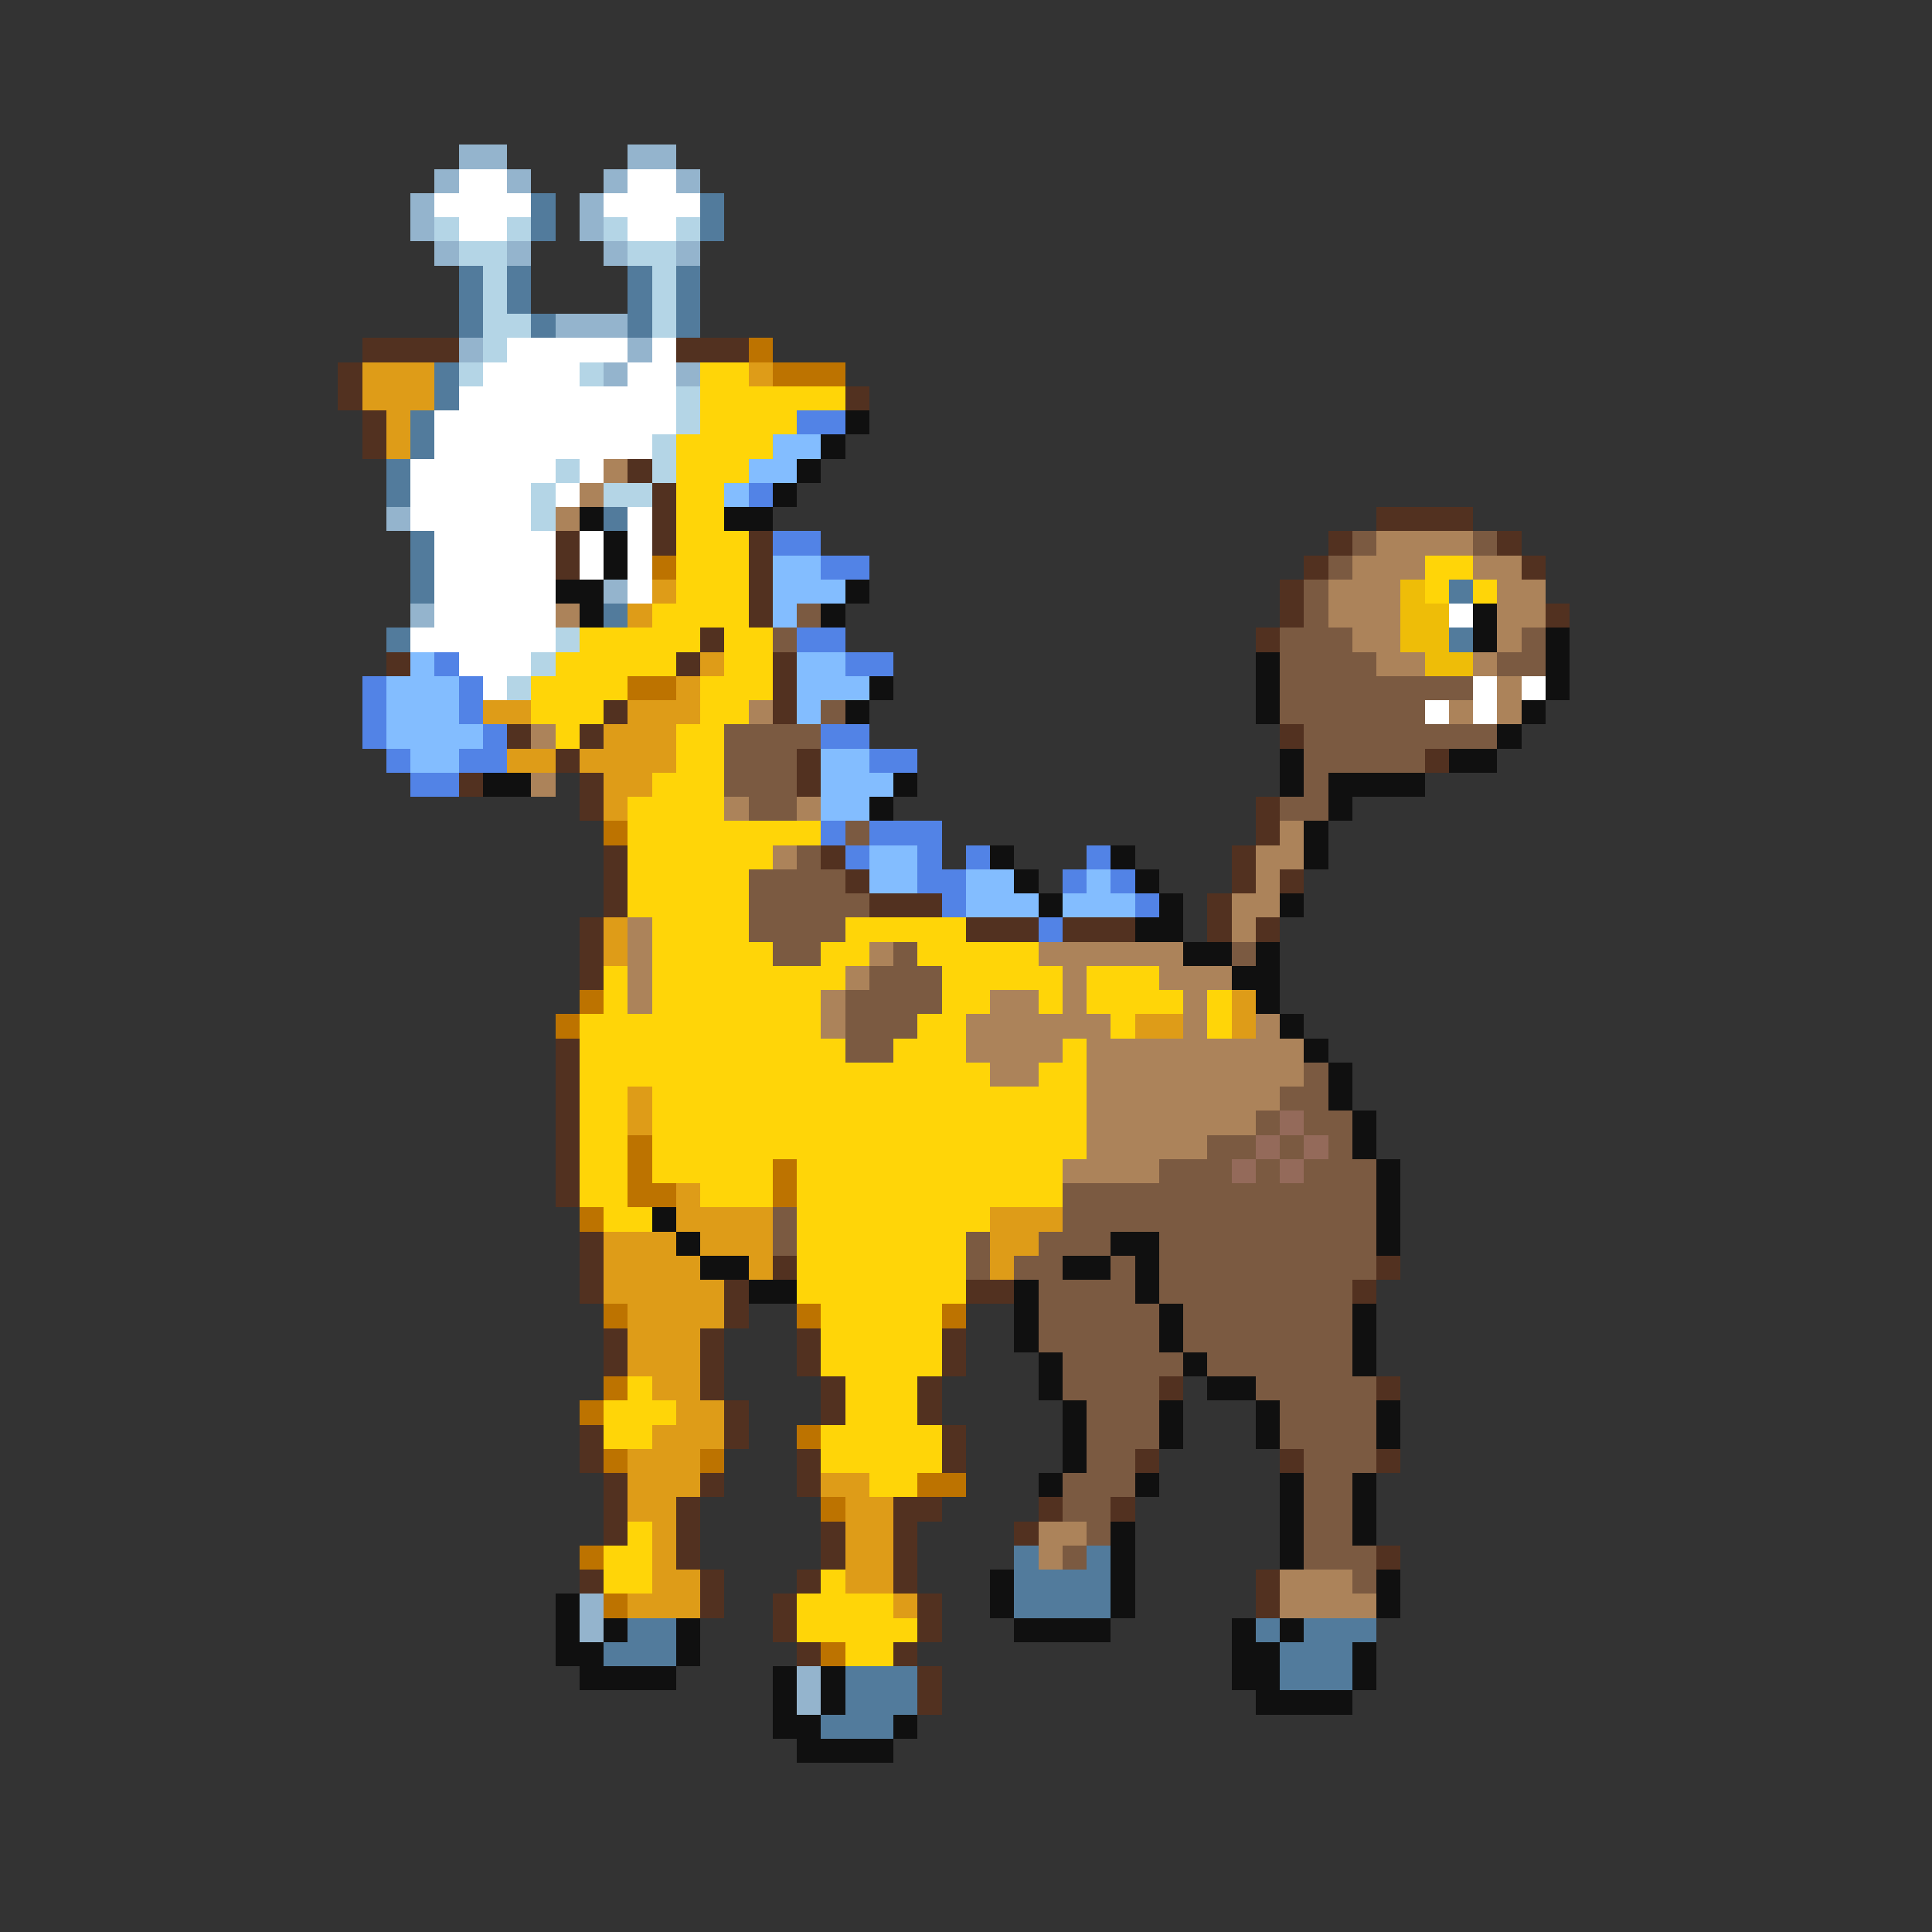 <svg xmlns="http://www.w3.org/2000/svg" viewBox="0 -0.5 80 80" shape-rendering="crispEdges">
<rect x="0" y="-0.5" width="80" height="80" fill="#333333" stroke="none"/>
<path stroke="#94b4cd" d="M19 6h2M26 6h2M18 7h1M21 7h1M25 7h1M28 7h1M17 8h1M24 8h1M17 9h1M24 9h1M18 10h1M21 10h1M25 10h1M28 10h1M23 13h3M19 14h1M26 14h1M25 15h1M28 15h1M16 21h1M25 24h1M17 25h1M24 66h1M24 67h1M33 69h1M33 70h1" />
<path stroke="#ffffff" d="M19 7h2M26 7h2M18 8h4M25 8h4M19 9h2M26 9h2M21 14h5M27 14h1M20 15h4M26 15h2M19 16h9M18 17h10M18 18h9M17 19h6M24 19h1M17 20h5M23 20h1M17 21h5M26 21h1M18 22h5M24 22h1M26 22h1M18 23h5M24 23h1M26 23h1M18 24h5M26 24h1M18 25h5M60 25h1M17 26h6M19 27h3M20 28h1M61 28h1M63 28h1M59 29h1M61 29h1" />
<path stroke="#527b9c" d="M22 8h1M29 8h1M22 9h1M29 9h1M19 11h1M21 11h1M26 11h1M28 11h1M19 12h1M21 12h1M26 12h1M28 12h1M19 13h1M22 13h1M26 13h1M28 13h1M18 15h1M18 16h1M17 17h1M17 18h1M16 19h1M16 20h1M25 21h1M17 22h1M17 23h1M17 24h1M60 24h1M25 25h1M16 26h1M60 26h1M42 64h1M45 64h1M42 65h4M42 66h4M26 67h2M52 67h1M54 67h3M25 68h3M53 68h3M35 69h3M53 69h3M35 70h3M34 71h3" />
<path stroke="#b4d5e6" d="M18 9h1M21 9h1M25 9h1M28 9h1M19 10h2M26 10h2M20 11h1M27 11h1M20 12h1M27 12h1M20 13h2M27 13h1M20 14h1M19 15h1M24 15h1M28 16h1M28 17h1M27 18h1M23 19h1M27 19h1M22 20h1M25 20h2M22 21h1M23 26h1M22 27h1M21 28h1" />
<path stroke="#523120" d="M15 14h4M28 14h3M14 15h1M14 16h1M35 16h1M15 17h1M15 18h1M26 19h1M27 20h1M27 21h1M57 21h4M23 22h1M27 22h1M31 22h1M55 22h1M62 22h1M23 23h1M31 23h1M54 23h1M63 23h1M31 24h1M53 24h1M31 25h1M53 25h1M64 25h1M29 26h1M52 26h1M16 27h1M28 27h1M32 27h1M32 28h1M25 29h1M32 29h1M21 30h1M24 30h1M53 30h1M23 31h1M33 31h1M59 31h1M19 32h1M24 32h1M33 32h1M24 33h1M52 33h1M52 34h1M25 35h1M34 35h1M51 35h1M25 36h1M35 36h1M51 36h1M53 36h1M25 37h1M36 37h3M50 37h1M24 38h1M40 38h3M44 38h3M50 38h1M52 38h1M24 39h1M24 40h1M23 43h1M23 44h1M23 45h1M23 46h1M23 47h1M23 48h1M23 49h1M24 51h1M24 52h1M32 52h1M57 52h1M24 53h1M30 53h1M40 53h2M56 53h1M30 54h1M25 55h1M29 55h1M33 55h1M39 55h1M25 56h1M29 56h1M33 56h1M39 56h1M29 57h1M34 57h1M38 57h1M48 57h1M57 57h1M30 58h1M34 58h1M38 58h1M24 59h1M30 59h1M39 59h1M24 60h1M33 60h1M39 60h1M47 60h1M53 60h1M57 60h1M25 61h1M29 61h1M33 61h1M25 62h1M28 62h1M37 62h2M43 62h1M46 62h1M25 63h1M28 63h1M34 63h1M37 63h1M42 63h1M28 64h1M34 64h1M37 64h1M57 64h1M24 65h1M29 65h1M33 65h1M37 65h1M52 65h1M29 66h1M32 66h1M38 66h1M52 66h1M32 67h1M38 67h1M33 68h1M37 68h1M38 69h1M38 70h1" />
<path stroke="#bd7300" d="M31 14h1M32 15h3M27 23h1M26 28h2M25 34h1M24 41h1M23 42h1M26 47h1M26 48h1M32 48h1M26 49h2M32 49h1M24 50h1M25 54h1M33 54h1M39 54h1M25 57h1M24 58h1M33 59h1M25 60h1M29 60h1M38 61h2M34 62h1M24 64h1M25 66h1M34 68h1" />
<path stroke="#de9c18" d="M15 15h3M31 15h1M15 16h3M16 17h1M16 18h1M27 24h1M26 25h1M29 27h1M28 28h1M20 29h2M26 29h3M25 30h3M21 31h2M24 31h4M25 32h2M25 33h1M25 38h1M25 39h1M51 41h1M47 42h2M51 42h1M26 45h1M26 46h1M28 49h1M28 50h4M41 50h3M25 51h3M29 51h3M41 51h2M25 52h4M31 52h1M41 52h1M25 53h5M26 54h4M26 55h3M26 56h3M27 57h2M28 58h2M27 59h3M26 60h3M26 61h3M34 61h2M26 62h2M35 62h2M27 63h1M35 63h2M27 64h1M35 64h2M27 65h2M35 65h2M26 66h3M37 66h1" />
<path stroke="#ffd508" d="M29 15h2M29 16h6M29 17h4M28 18h4M28 19h3M28 20h2M28 21h2M28 22h3M28 23h3M59 23h2M28 24h3M59 24h1M61 24h1M27 25h4M24 26h5M30 26h2M23 27h5M30 27h2M22 28h4M29 28h3M22 29h3M29 29h2M23 30h1M28 30h2M28 31h2M27 32h3M26 33h4M26 34h8M26 35h6M26 36h5M26 37h5M27 38h4M35 38h5M27 39h5M34 39h2M38 39h5M25 40h1M27 40h8M39 40h5M45 40h3M25 41h1M27 41h7M39 41h2M43 41h1M45 41h4M50 41h1M24 42h10M38 42h2M46 42h1M50 42h1M24 43h11M37 43h3M44 43h1M24 44h17M43 44h2M24 45h2M27 45h18M24 46h2M27 46h18M24 47h2M27 47h18M24 48h2M27 48h5M33 48h11M24 49h2M29 49h3M33 49h11M25 50h2M33 50h8M33 51h7M33 52h7M33 53h7M34 54h5M34 55h5M34 56h5M26 57h1M35 57h3M25 58h3M35 58h3M25 59h2M34 59h5M34 60h5M36 61h2M26 63h1M25 64h2M25 65h2M34 65h1M33 66h4M33 67h5M35 68h2" />
<path stroke="#5283e6" d="M33 17h2M31 20h1M32 22h2M34 23h2M33 26h2M18 27h1M35 27h2M15 28h1M19 28h1M15 29h1M19 29h1M15 30h1M20 30h1M34 30h2M16 31h1M19 31h2M36 31h2M17 32h2M34 34h1M36 34h3M35 35h1M38 35h1M40 35h1M45 35h1M38 36h2M44 36h1M46 36h1M39 37h1M47 37h1M43 38h1" />
<path stroke="#101010" d="M35 17h1M34 18h1M33 19h1M32 20h1M24 21h1M30 21h2M25 22h1M25 23h1M23 24h2M35 24h1M24 25h1M34 25h1M61 25h1M61 26h1M64 26h1M52 27h1M64 27h1M36 28h1M52 28h1M64 28h1M35 29h1M52 29h1M63 29h1M62 30h1M53 31h1M60 31h2M20 32h2M37 32h1M53 32h1M55 32h4M36 33h1M55 33h1M54 34h1M41 35h1M46 35h1M54 35h1M42 36h1M47 36h1M43 37h1M48 37h1M53 37h1M47 38h2M49 39h2M52 39h1M51 40h2M52 41h1M53 42h1M54 43h1M55 44h1M55 45h1M56 46h1M56 47h1M57 48h1M57 49h1M27 50h1M57 50h1M28 51h1M46 51h2M57 51h1M29 52h2M44 52h2M47 52h1M31 53h2M42 53h1M47 53h1M42 54h1M48 54h1M56 54h1M42 55h1M48 55h1M56 55h1M43 56h1M49 56h1M56 56h1M43 57h1M50 57h2M44 58h1M48 58h1M52 58h1M57 58h1M44 59h1M48 59h1M52 59h1M57 59h1M44 60h1M43 61h1M47 61h1M53 61h1M56 61h1M53 62h1M56 62h1M46 63h1M53 63h1M56 63h1M46 64h1M53 64h1M41 65h1M46 65h1M57 65h1M23 66h1M41 66h1M46 66h1M57 66h1M23 67h1M25 67h1M28 67h1M42 67h4M51 67h1M53 67h1M23 68h2M28 68h1M51 68h2M56 68h1M24 69h4M32 69h1M34 69h1M51 69h2M56 69h1M32 70h1M34 70h1M52 70h4M32 71h2M37 71h1M33 72h4" />
<path stroke="#83bdff" d="M32 18h2M31 19h2M30 20h1M32 23h2M32 24h3M32 25h1M17 27h1M33 27h2M16 28h3M33 28h3M16 29h3M33 29h1M16 30h4M17 31h2M34 31h2M34 32h3M34 33h2M36 35h2M36 36h2M40 36h2M45 36h1M40 37h3M44 37h3" />
<path stroke="#ac835a" d="M25 19h1M24 20h1M23 21h1M57 22h4M56 23h3M61 23h2M55 24h3M62 24h2M23 25h1M55 25h3M62 25h2M56 26h2M62 26h1M57 27h2M61 27h1M62 28h1M31 29h1M60 29h1M62 29h1M22 30h1M22 32h1M30 33h1M33 33h1M53 34h1M32 35h1M52 35h2M52 36h1M51 37h2M26 38h1M51 38h1M26 39h1M36 39h1M43 39h6M26 40h1M35 40h1M44 40h1M48 40h3M26 41h1M34 41h1M41 41h2M44 41h1M49 41h1M34 42h1M40 42h6M49 42h1M52 42h1M40 43h4M45 43h9M41 44h2M45 44h9M45 45h8M45 46h7M45 47h5M44 48h4M43 63h2M43 64h1M53 65h3M53 66h4" />
<path stroke="#7b5a41" d="M56 22h1M61 22h1M55 23h1M54 24h1M33 25h1M54 25h1M32 26h1M53 26h3M63 26h1M53 27h4M62 27h2M53 28h8M34 29h1M53 29h6M30 30h4M54 30h8M30 31h3M54 31h5M30 32h3M54 32h1M31 33h2M53 33h2M35 34h1M33 35h1M31 36h4M31 37h5M31 38h4M32 39h2M37 39h1M51 39h1M36 40h3M35 41h4M35 42h3M35 43h2M54 44h1M53 45h2M52 46h1M54 46h2M50 47h2M53 47h1M55 47h1M48 48h3M52 48h1M54 48h3M44 49h13M32 50h1M44 50h13M32 51h1M40 51h1M43 51h3M48 51h9M40 52h1M42 52h2M46 52h1M48 52h9M43 53h4M48 53h8M43 54h5M49 54h7M43 55h5M49 55h7M44 56h5M50 56h6M44 57h4M52 57h5M45 58h3M53 58h4M45 59h3M53 59h4M45 60h2M54 60h3M44 61h3M54 61h2M44 62h2M54 62h2M45 63h1M54 63h2M44 64h1M54 64h3M56 65h1" />
<path stroke="#eebd08" d="M58 24h1M58 25h2M58 26h2M59 27h2" />
<path stroke="#946a5a" d="M53 46h1M52 47h1M54 47h1M51 48h1M53 48h1" />
</svg>